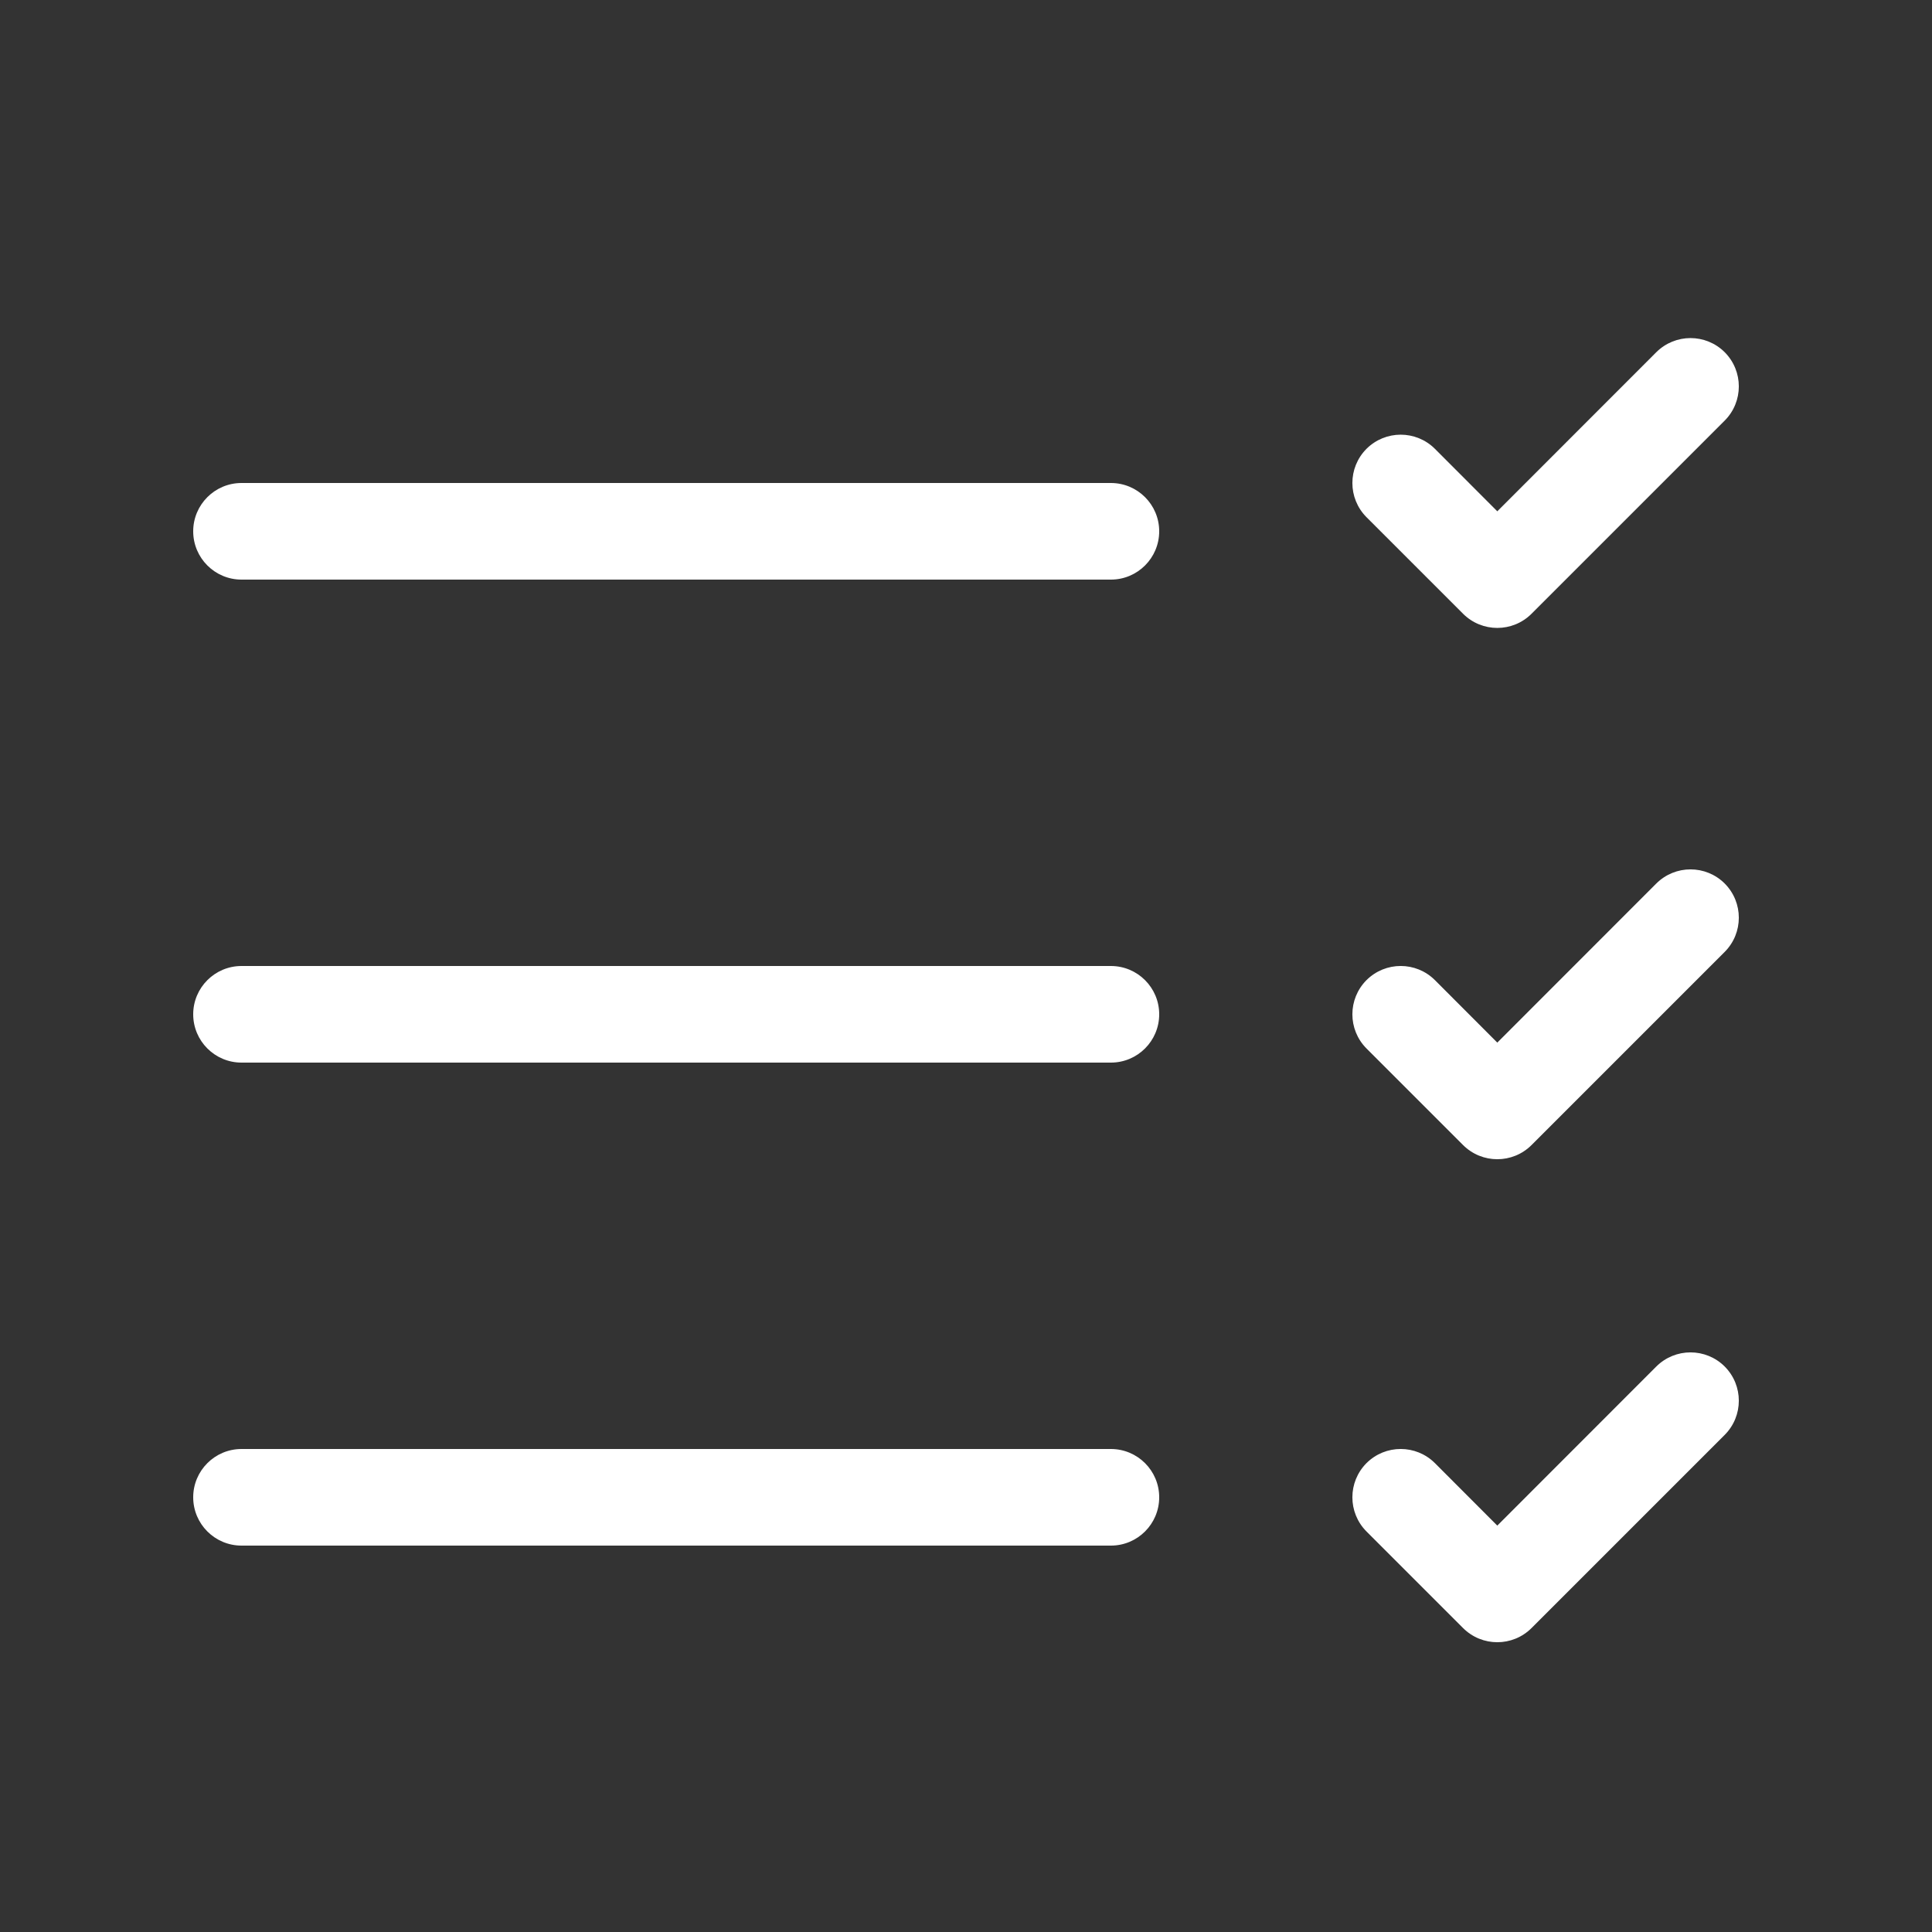 <svg width="20" height="20" viewBox="0 0 20 20" fill="none" xmlns="http://www.w3.org/2000/svg">
<rect x="0" y="0" width="20" height="20" fill="#333333" stroke="none"/>
<path d="M17.854 4.354C18.049 4.158 18.049 3.842 17.854 3.646C17.658 3.451 17.342 3.451 17.146 3.646L15.5 5.293L14.854 4.646C14.658 4.451 14.342 4.451 14.146 4.646C13.951 4.842 13.951 5.158 14.146 5.354L15.146 6.354C15.342 6.549 15.658 6.549 15.854 6.354L17.854 4.354ZM2.5 5C2.224 5 2 5.224 2 5.5C2 5.776 2.224 6 2.5 6H11.5C11.776 6 12 5.776 12 5.5C12 5.224 11.776 5 11.5 5H2.5ZM2.5 10C2.224 10 2 10.224 2 10.5C2 10.776 2.224 11 2.5 11H11.5C11.776 11 12 10.776 12 10.5C12 10.224 11.776 10 11.5 10H2.5ZM2 15.5C2 15.224 2.224 15 2.5 15H11.5C11.776 15 12 15.224 12 15.5C12 15.776 11.776 16 11.5 16H2.5C2.224 16 2 15.776 2 15.5ZM17.854 9.854C18.049 9.658 18.049 9.342 17.854 9.146C17.658 8.951 17.342 8.951 17.146 9.146L15.5 10.793L14.854 10.146C14.658 9.951 14.342 9.951 14.146 10.146C13.951 10.342 13.951 10.658 14.146 10.854L15.146 11.854C15.342 12.049 15.658 12.049 15.854 11.854L17.854 9.854ZM17.854 14.146C18.049 14.342 18.049 14.658 17.854 14.854L15.854 16.854C15.658 17.049 15.342 17.049 15.146 16.854L14.146 15.854C13.951 15.658 13.951 15.342 14.146 15.146C14.342 14.951 14.658 14.951 14.854 15.146L15.5 15.793L17.146 14.146C17.342 13.951 17.658 13.951 17.854 14.146Z" fill="#ffffff"/>
</svg>
